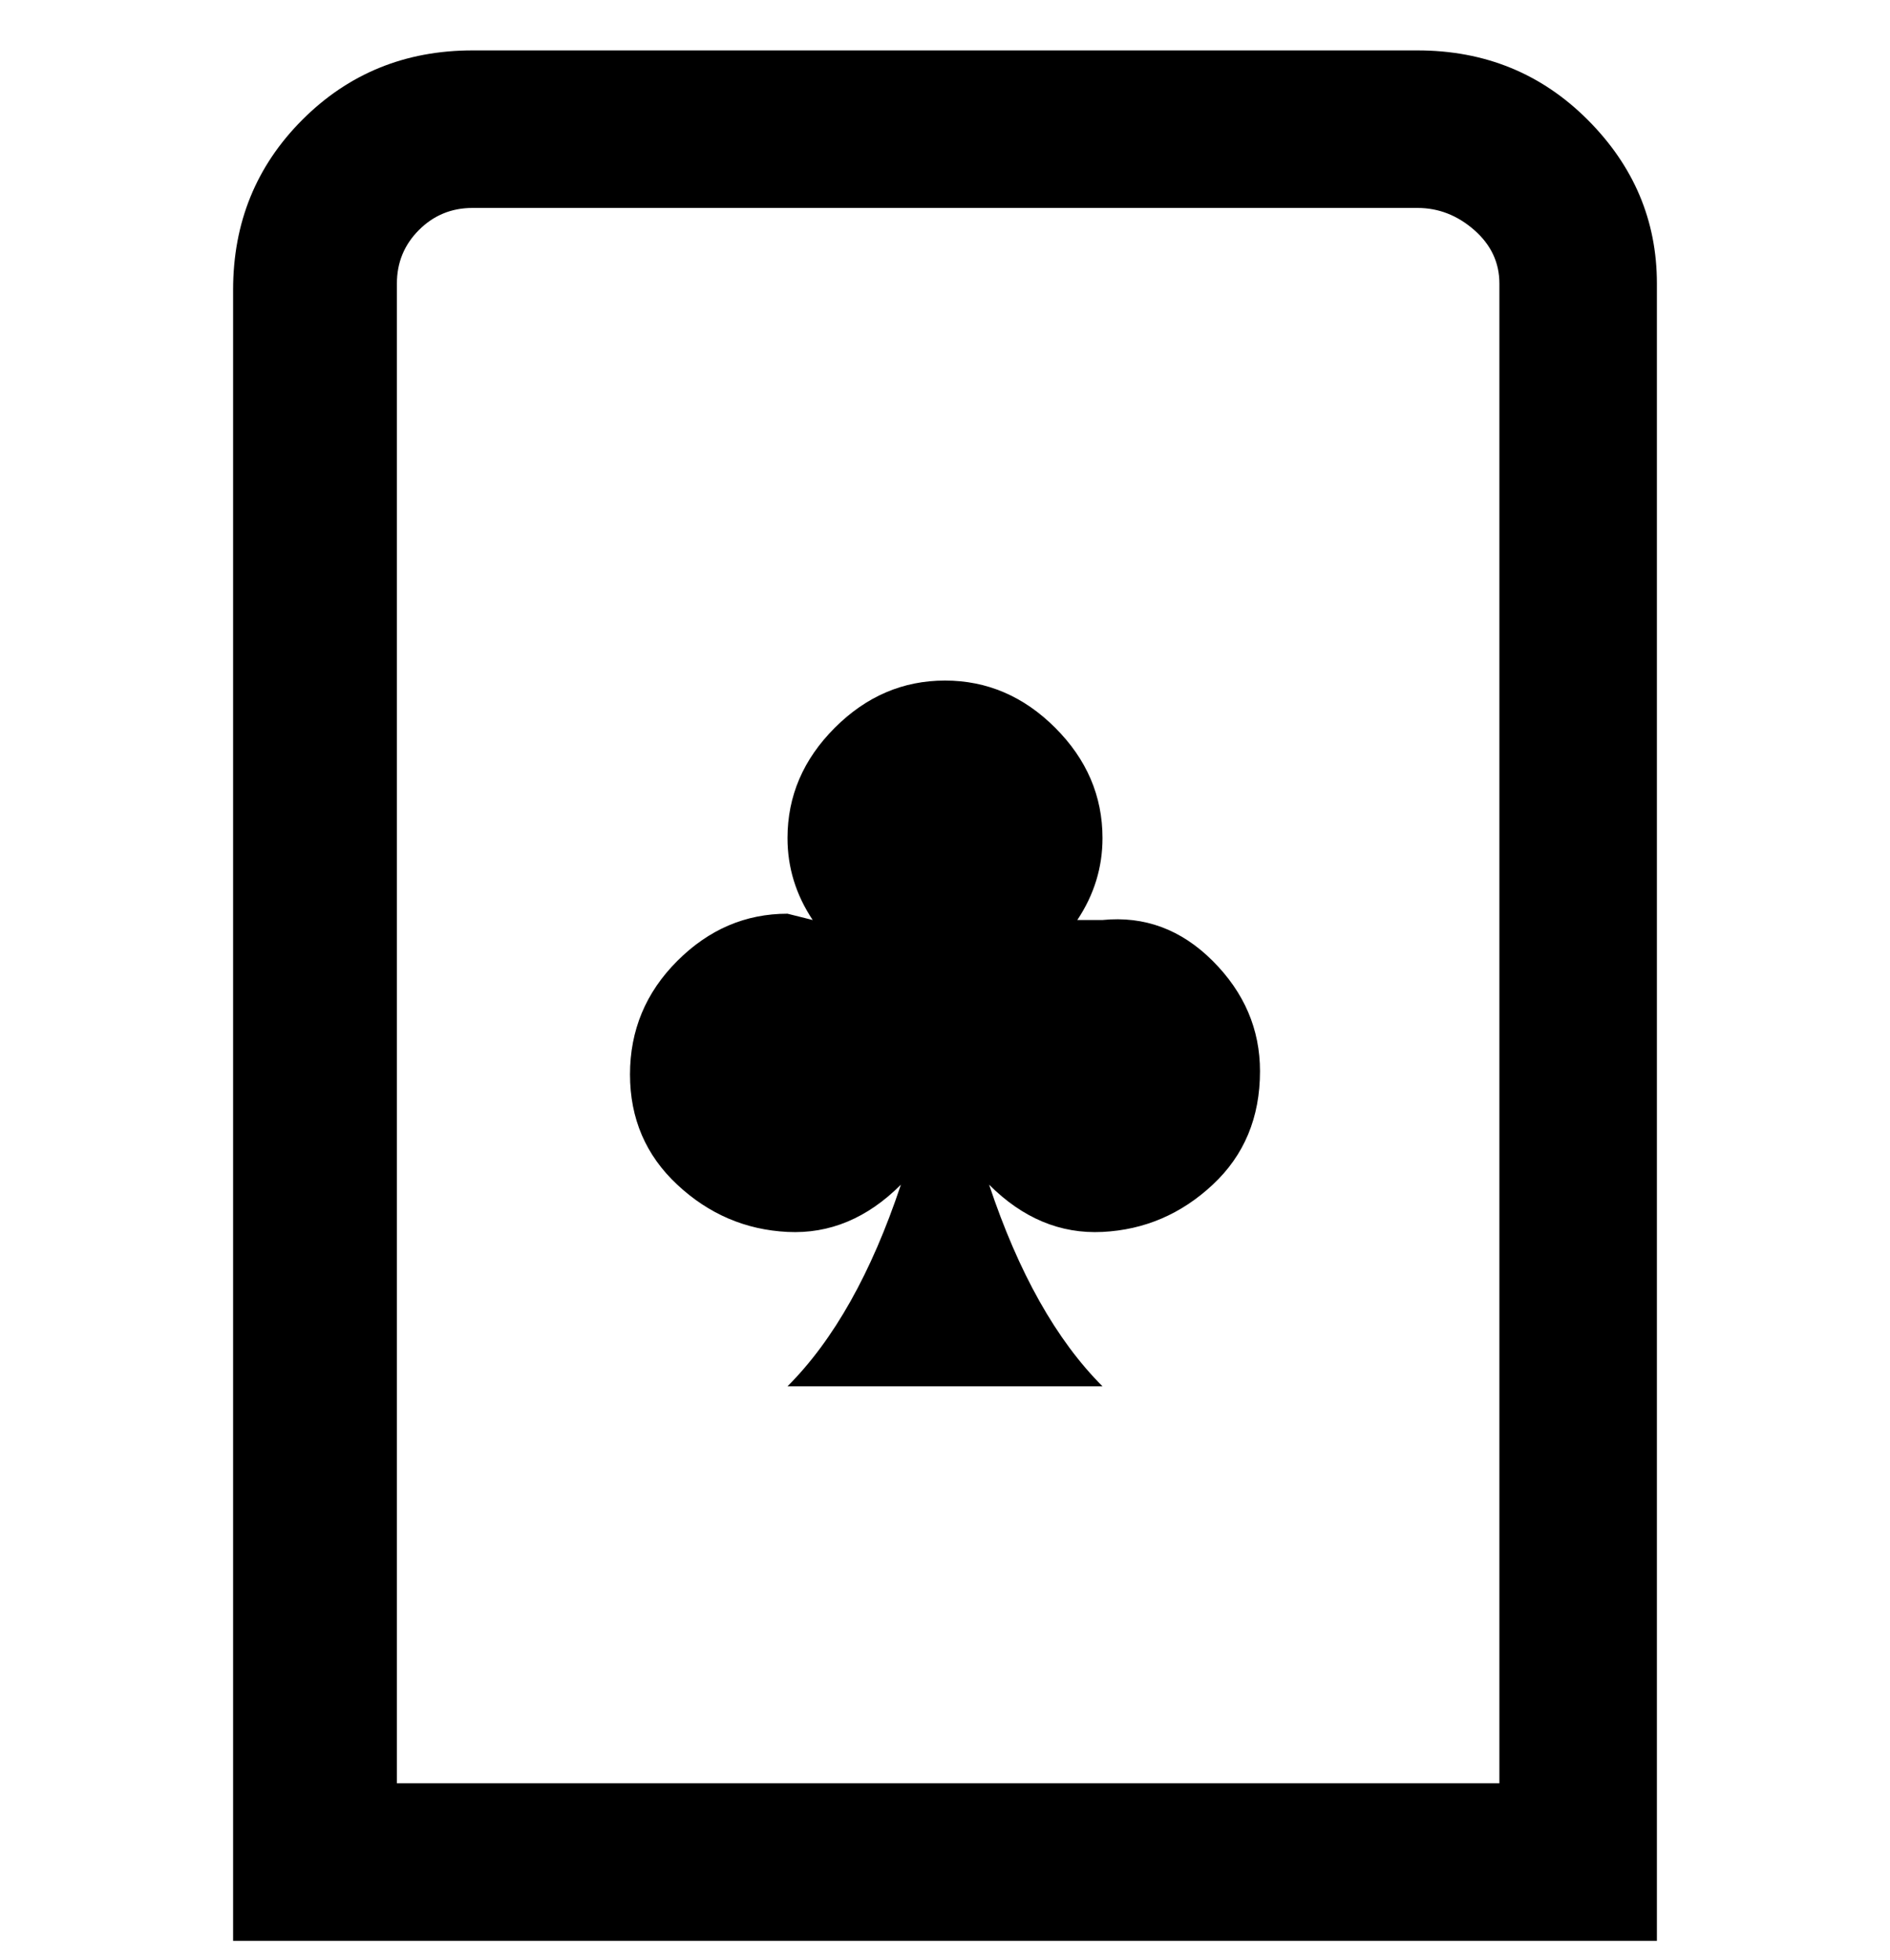 <svg viewBox="0 0 300 311" xmlns="http://www.w3.org/2000/svg"><path d="M225 8H75Q59 8 48 19T37 46v262h226V45q0-15-11-26T225 8zm13 275H63V45q0-5 3.5-8.5T75 33h150q5 0 9 3.5t4 8.5v238zm-38-113q0 11-7.5 18t-17.5 7.5q-10 .5-18-7.5 7 21 18 32h-50q11-11 18-32-8 8-18 7.5t-17.5-7.5q-7.5-7-7.5-17.5t7.5-18Q115 145 125 145l4 1q-4-6-4-13 0-10 7.5-17.5T150 108q10 0 17.5 7.5T175 133q0 7-4 13h4q10-1 17.5 6.5T200 170z"/></svg>